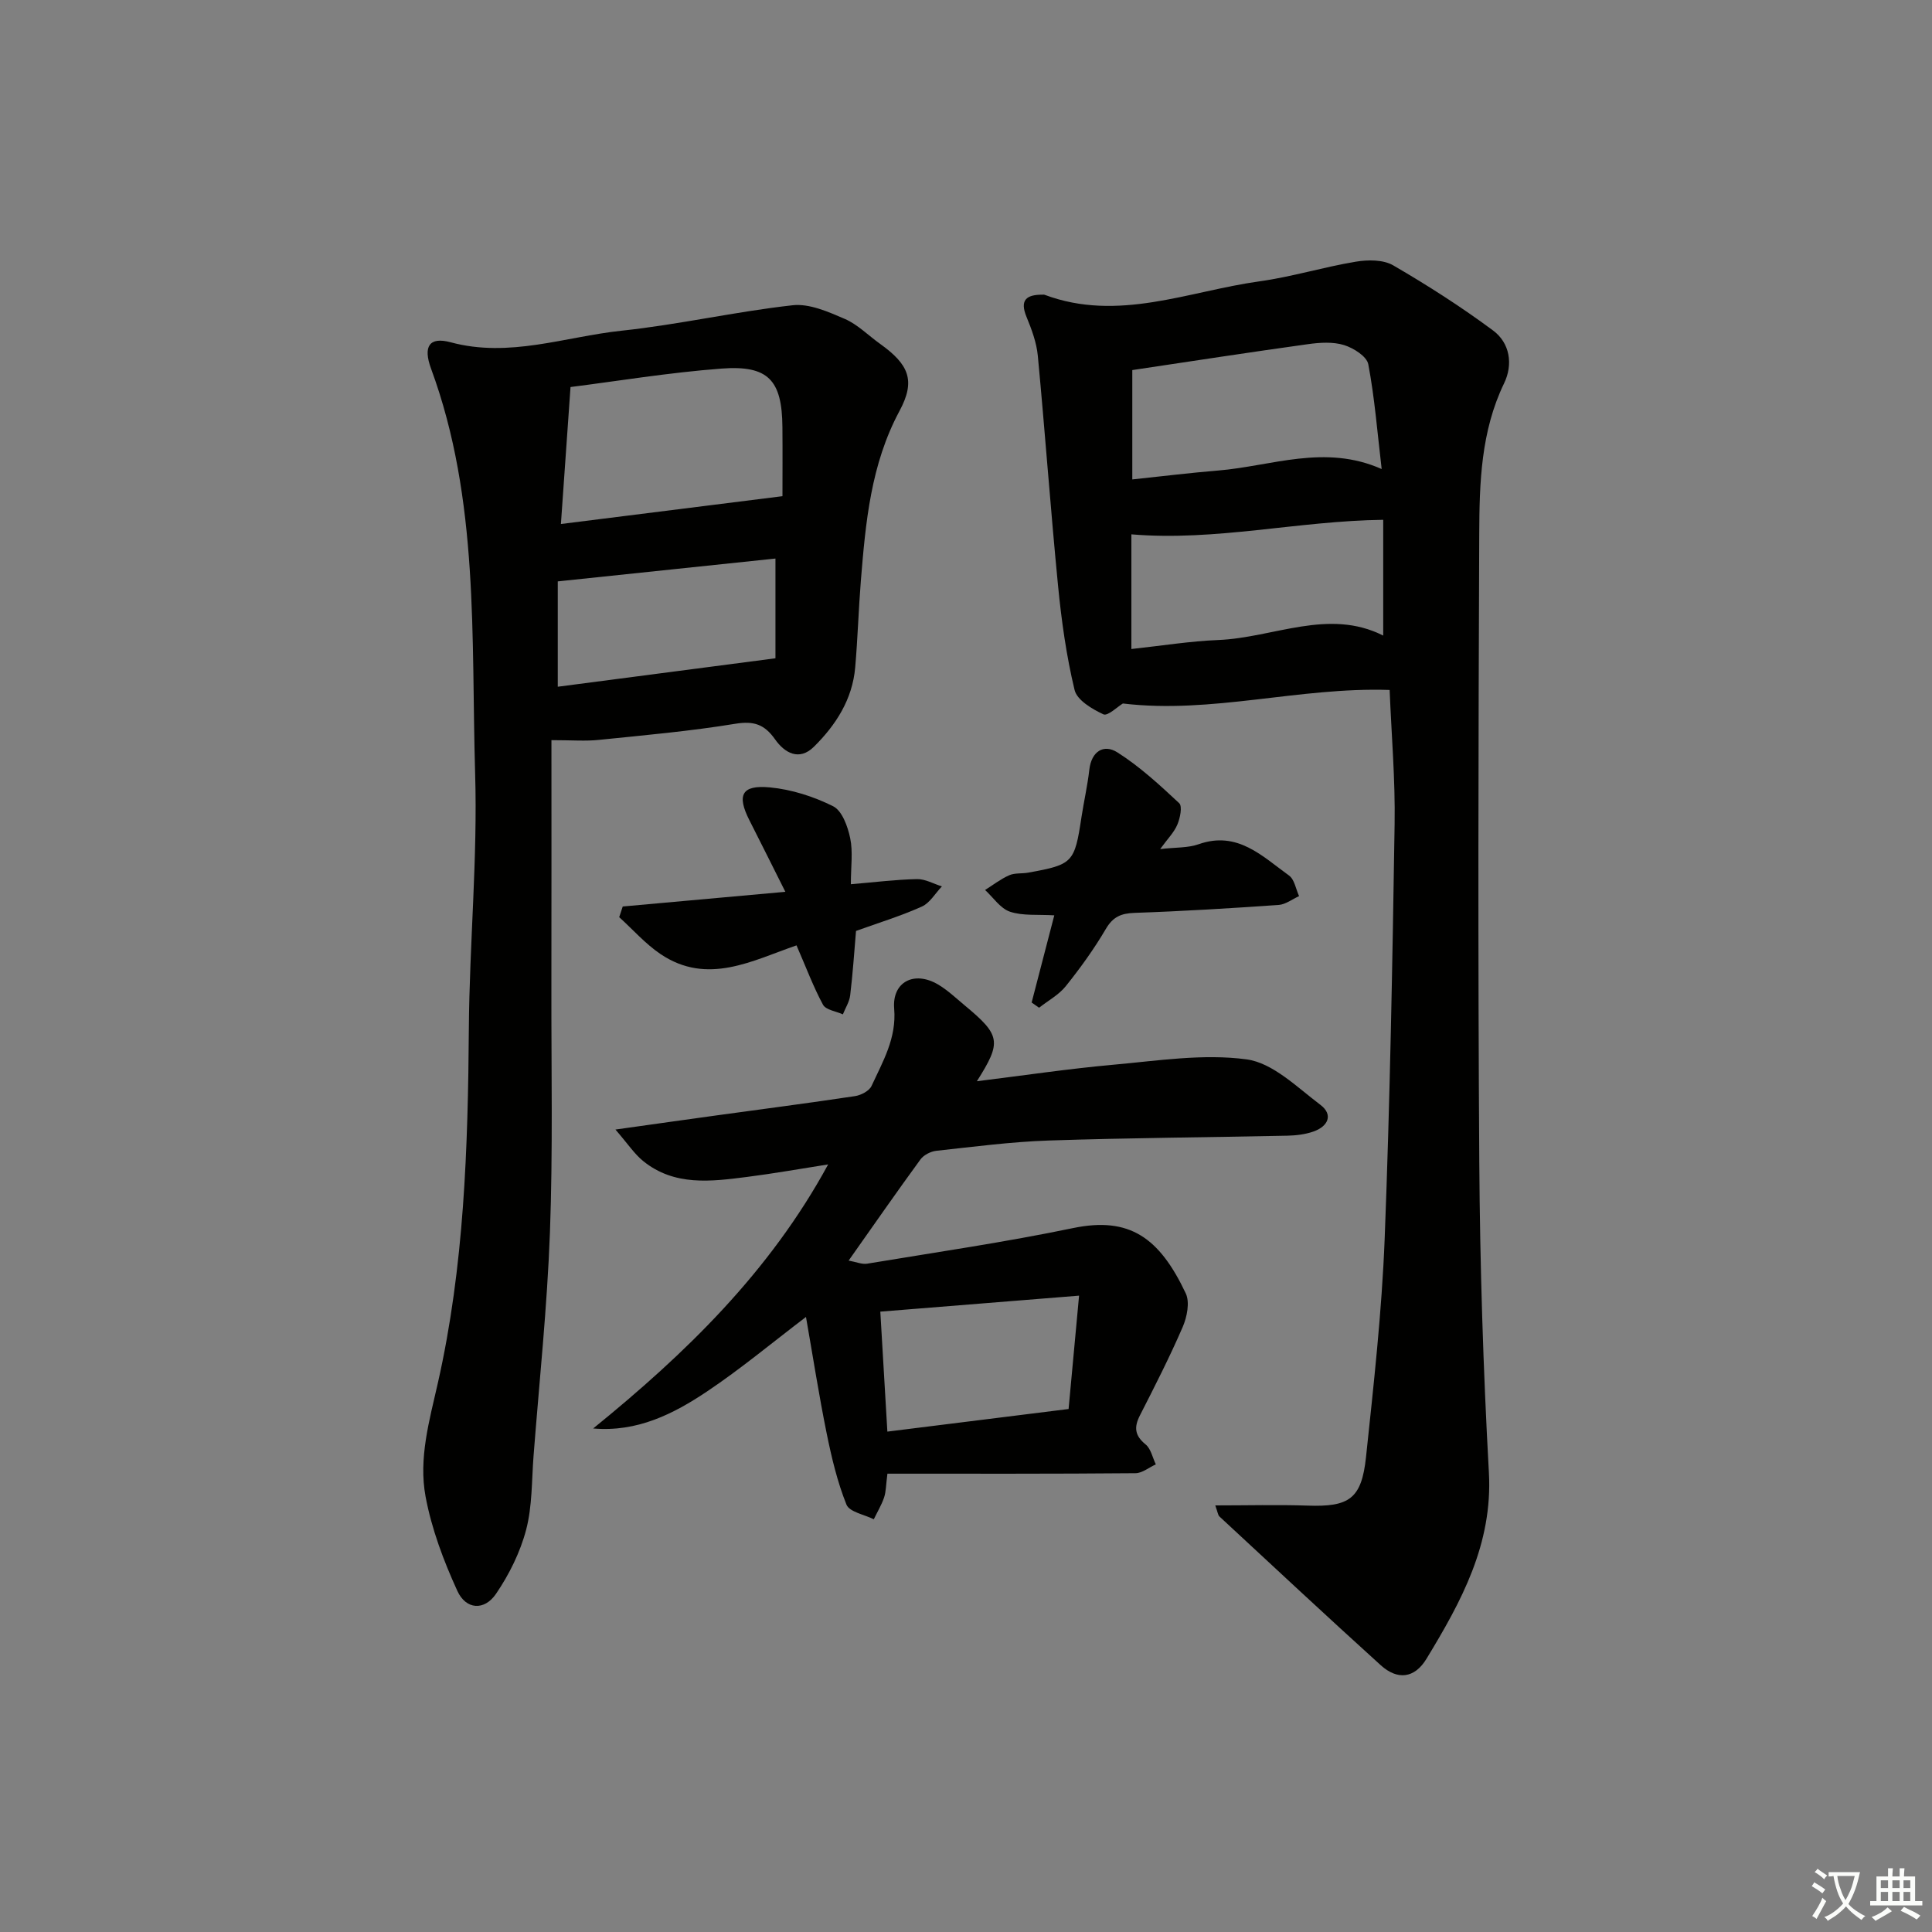 <svg enable-background="new 0 0 400 400" viewBox="0 0 400 400" xmlns="http://www.w3.org/2000/svg"><rect x="0" y="0" width="400" height="400" fill="#808080" stroke="none"/><path d="m377.9 391.2c-.2.3-.4.5-.6.8-.7-.6-1.4-1-2.2-1.5.2-.3.4-.5.5-.8.6.4 1.4.8 2.3 1.5zm-1.8 6.1c-.2-.2-.5-.4-.9-.6.4-.6.8-1.2 1.2-1.9s.7-1.3.9-1.9c.3.3.5.5.8.7-.7 1.3-1.4 2.6-2 3.7zm2.2-9c-.3.3-.5.5-.6.8-.6-.6-1.3-1.1-2-1.5.3-.3.5-.5.6-.7.6.5 1.3.9 2 1.4zm.3.2v-.9h2 4.5c-.3 1.3-.6 2.5-1 3.6s-.9 2.1-1.4 3c.4.5 1 1 1.6 1.4s1.2.8 1.9 1.1c-.3.2-.5.4-.8.8-.4-.3-1-.7-1.6-1.2s-1.2-1.1-1.6-1.6c-.5.6-1.1 1.1-1.7 1.6s-1.4.9-2.1 1.4c-.1-.3-.3-.5-.7-.8.6-.2 1.2-.5 1.9-1s1.4-1.1 2-1.8c-.5-.8-.9-1.6-1.2-2.5s-.6-2-.8-3.2c-.4.1-.7.1-1 .1zm2.5 2.7c.3 1 .7 1.7 1 2.2.3-.5.6-1.1 1-2s.6-1.9.9-3h-3.2-.4c.1.9.3 1.8.7 2.8z" fill="#fbfcfa"/><path d="m396.5 388.5v1.5 3.6h1.5v.9c-.4 0-1 0-1.7 0h-7.9c-.5 0-.9 0-1.2 0v-.9h1.3v-3.5c0-.7 0-1.2 0-1.6h2.4c0-.8 0-1.4 0-1.7h1c0 .3-.1.8-.1 1.7h1.5c0-.8 0-1.4 0-1.7h1c0 .3-.1.9-.1 1.7zm-8.2 9.2c-.2-.3-.5-.5-.8-.8.8-.3 1.4-.6 1.9-.9s1-.7 1.4-1.1c.3.3.6.5.9.8-1.6 1-2.8 1.6-3.4 2zm2.6-6.8v-1.6h-1.5v1.6zm0 2.7v-1.9h-1.5v1.9zm2.4-2.7v-1.6h-1.5v1.6zm0 2.7v-1.9h-1.5v1.9zm.2 2 .7-.8c.4.2.9.5 1.6.8s1.3.7 1.8 1c-.3.3-.5.6-.8.8-.4-.3-1.5-1-3.3-1.8zm2-4.7v-1.6h-1.4v1.6zm0 2.7v-1.9h-1.4v1.9z" fill="#fbfcfa"/><g fill="#010100"><path d="m251.61 311.68c6.68 0 12.9-.17 19.1.04 8.61.3 11.19-1.37 12.11-10.06 1.59-15.03 3.27-30.09 3.86-45.17 1.11-28.6 1.61-57.22 2.06-85.84.15-9.26-.66-18.53-1.03-27.8-18.8-.63-36.82 5.01-55.23 2.8-1.1.65-3.14 2.67-4.04 2.24-2.33-1.08-5.46-2.94-5.96-5.04-1.7-7.06-2.71-14.32-3.42-21.56-1.55-15.86-2.69-31.76-4.19-47.62-.26-2.74-1.28-5.49-2.34-8.06-1.46-3.54.02-4.6 3.26-4.6.17 0 .35-.03.5.03 15.23 5.69 29.73-.74 44.46-2.79 6.71-.93 13.26-2.96 19.95-4.07 2.51-.42 5.69-.44 7.75.76 7.11 4.13 14.08 8.59 20.68 13.49 3.48 2.58 4.17 7.01 2.28 10.92-4.81 9.95-5.11 20.61-5.15 31.21-.18 43.32-.28 86.65.01 129.97.14 21.46.81 42.93 1.99 64.35.81 14.8-5.73 26.72-12.92 38.55-2.49 4.1-6.03 4.46-9.49 1.32-11.21-10.15-22.27-20.48-33.36-30.76-.32-.27-.35-.83-.88-2.31zm-17.18-235.06v22.64c6.24-.66 11.99-1.37 17.75-1.84 11.09-.91 22.1-5.54 33.88-.31-.9-7.62-1.45-14.73-2.77-21.69-.31-1.64-3.06-3.37-5.03-3.98-2.28-.7-4.98-.53-7.42-.19-12.13 1.68-24.22 3.55-36.41 5.37zm-.19 57.75c6.41-.69 12.17-1.63 17.96-1.86 11.5-.47 22.84-6.65 34.18-.92 0-8.06 0-15.97 0-23.97-17.7.22-34.67 4.48-52.14 3.01z"/><path d="m114.17 153.24c0 16.87.02 34.16-.01 51.45-.03 16.83.32 33.67-.3 50.47-.57 15.43-2.2 30.82-3.39 46.22-.4 5.13-.25 10.43-1.54 15.34-1.23 4.67-3.51 9.27-6.24 13.27-2.41 3.53-6.21 3.3-8-.61-2.85-6.23-5.33-12.83-6.58-19.53-1.47-7.89.77-15.69 2.55-23.54 5.45-24.11 6.23-48.7 6.41-73.35.13-17.62 1.83-35.26 1.3-52.85-.83-28.11.89-56.6-9.12-83.77-1.71-4.64-.35-6.66 4.03-5.48 12.16 3.29 23.67-1.14 35.4-2.39 11.86-1.26 23.56-3.95 35.42-5.27 3.47-.39 7.38 1.35 10.79 2.82 2.68 1.16 4.88 3.43 7.32 5.17 6 4.29 7.39 7.63 4.03 13.88-5.95 11.07-7.03 23.09-8.01 35.19-.48 5.96-.65 11.95-1.17 17.91-.57 6.61-3.98 11.92-8.55 16.44-3.08 3.04-6.1 1.22-8.03-1.52-2.2-3.12-4.39-3.87-8.25-3.24-9.33 1.53-18.78 2.37-28.19 3.33-2.77.3-5.6.06-9.87.06zm47.83-50.51c0-4.11.04-9.24-.01-14.37-.09-9.63-2.9-12.78-12.59-12.05-10.98.83-21.89 2.64-31.28 3.82-.69 9.8-1.32 18.84-1.99 28.36 15.6-1.96 30.46-3.82 45.87-5.76zm-1.45 33.56c0-6.9 0-13.78 0-20.65-15.02 1.58-29.76 3.12-45.07 4.73v21.81c14.9-1.95 29.63-3.87 45.07-5.89z"/><path d="m183.73 305.11c-.31 2.36-.28 3.72-.69 4.93-.53 1.56-1.41 3.01-2.13 4.51-1.96-.98-5.05-1.51-5.66-3.04-1.89-4.71-3.08-9.75-4.1-14.76-1.61-7.93-2.85-15.94-4.28-24.09-7.06 5.37-13.53 10.77-20.49 15.43-6.95 4.65-14.44 8.45-23.57 7.66 19.11-15.51 36.53-32.37 48.65-54.67-5.81.91-11.28 1.89-16.79 2.59-7.45.95-15.03 1.95-21.5-3.28-1.82-1.47-3.16-3.54-5.75-6.53 8.05-1.13 14.53-2.05 21.01-2.94 9.53-1.31 19.08-2.55 28.59-3.98 1.25-.19 2.94-1.07 3.42-2.1 2.34-5.07 5.2-9.89 4.69-16-.46-5.56 4.15-7.92 9.07-5.02 1.99 1.17 3.7 2.81 5.49 4.3 7.5 6.23 7.74 7.56 2.56 15.74 9.63-1.19 18.92-2.58 28.26-3.42 9.19-.82 18.59-2.32 27.58-1.11 5.44.73 10.46 5.78 15.28 9.41 2.74 2.07 1.57 4.49-1.46 5.54-1.68.58-3.55.81-5.34.85-16.47.35-32.95.45-49.41 1-7.79.26-15.56 1.29-23.31 2.13-1.16.13-2.61.87-3.28 1.79-4.9 6.7-9.63 13.52-14.87 20.94 1.55.28 2.76.82 3.84.64 14.23-2.36 28.52-4.44 42.63-7.37 11.67-2.42 17.87 1.96 23.33 13.52.87 1.84.26 4.89-.64 6.97-2.69 6.22-5.78 12.27-8.86 18.31-1.25 2.45-1.06 4.16 1.18 5.99 1.1.89 1.44 2.73 2.12 4.13-1.41.64-2.81 1.82-4.22 1.83-16.96.15-33.91.1-51.35.1zm-.01-8.71c12.5-1.56 24.73-3.08 37.52-4.68.71-7.64 1.38-14.93 2.17-23.47-14.53 1.17-27.65 2.23-41.15 3.31.5 8.38.96 16.25 1.46 24.84z"/><path d="m213.59 207.56c1.52-5.83 3.03-11.66 4.69-18.05-3.42-.21-6.5.14-9.17-.75-2-.67-3.46-2.94-5.16-4.5 1.66-1.04 3.23-2.27 5-3.05 1.16-.51 2.63-.3 3.93-.54 9.27-1.67 9.6-2.05 11.03-11.5.5-3.27 1.25-6.52 1.62-9.8.44-3.83 2.99-5.38 5.79-3.61 4.65 2.94 8.78 6.76 12.82 10.53.69.65.19 3.08-.38 4.43-.67 1.61-2.01 2.93-3.56 5.07 3.22-.37 5.76-.22 7.96-1 8.05-2.84 13.18 2.49 18.72 6.48 1.13.81 1.41 2.81 2.08 4.26-1.41.64-2.79 1.73-4.24 1.83-9.93.69-19.87 1.3-29.82 1.64-2.8.1-4.47.81-5.95 3.33-2.43 4.14-5.27 8.07-8.27 11.82-1.45 1.82-3.68 3.02-5.55 4.49-.51-.37-1.02-.73-1.54-1.08z"/><path d="m164.91 195.73c-9.08 3.11-18.42 8.37-28.17 1.79-3.14-2.12-5.71-5.07-8.54-7.63.24-.74.49-1.48.73-2.21 10.88-.98 21.75-1.97 33.67-3.04-2.63-5.24-5.02-10.04-7.44-14.81-2.65-5.21-1.63-7.36 4.22-6.81 4.49.42 9.08 1.89 13.12 3.91 1.85.93 3.02 4.19 3.52 6.59.6 2.84.14 5.9.14 9.55 4.9-.41 9.29-.97 13.69-1.06 1.71-.04 3.44.98 5.16 1.51-1.37 1.43-2.49 3.43-4.16 4.18-4.35 1.95-8.95 3.36-13.62 5.04-.38 4.44-.67 8.9-1.21 13.33-.16 1.35-.99 2.63-1.51 3.94-1.42-.64-3.53-.91-4.12-2-2-3.7-3.48-7.69-5.48-12.28z"/></g></svg>